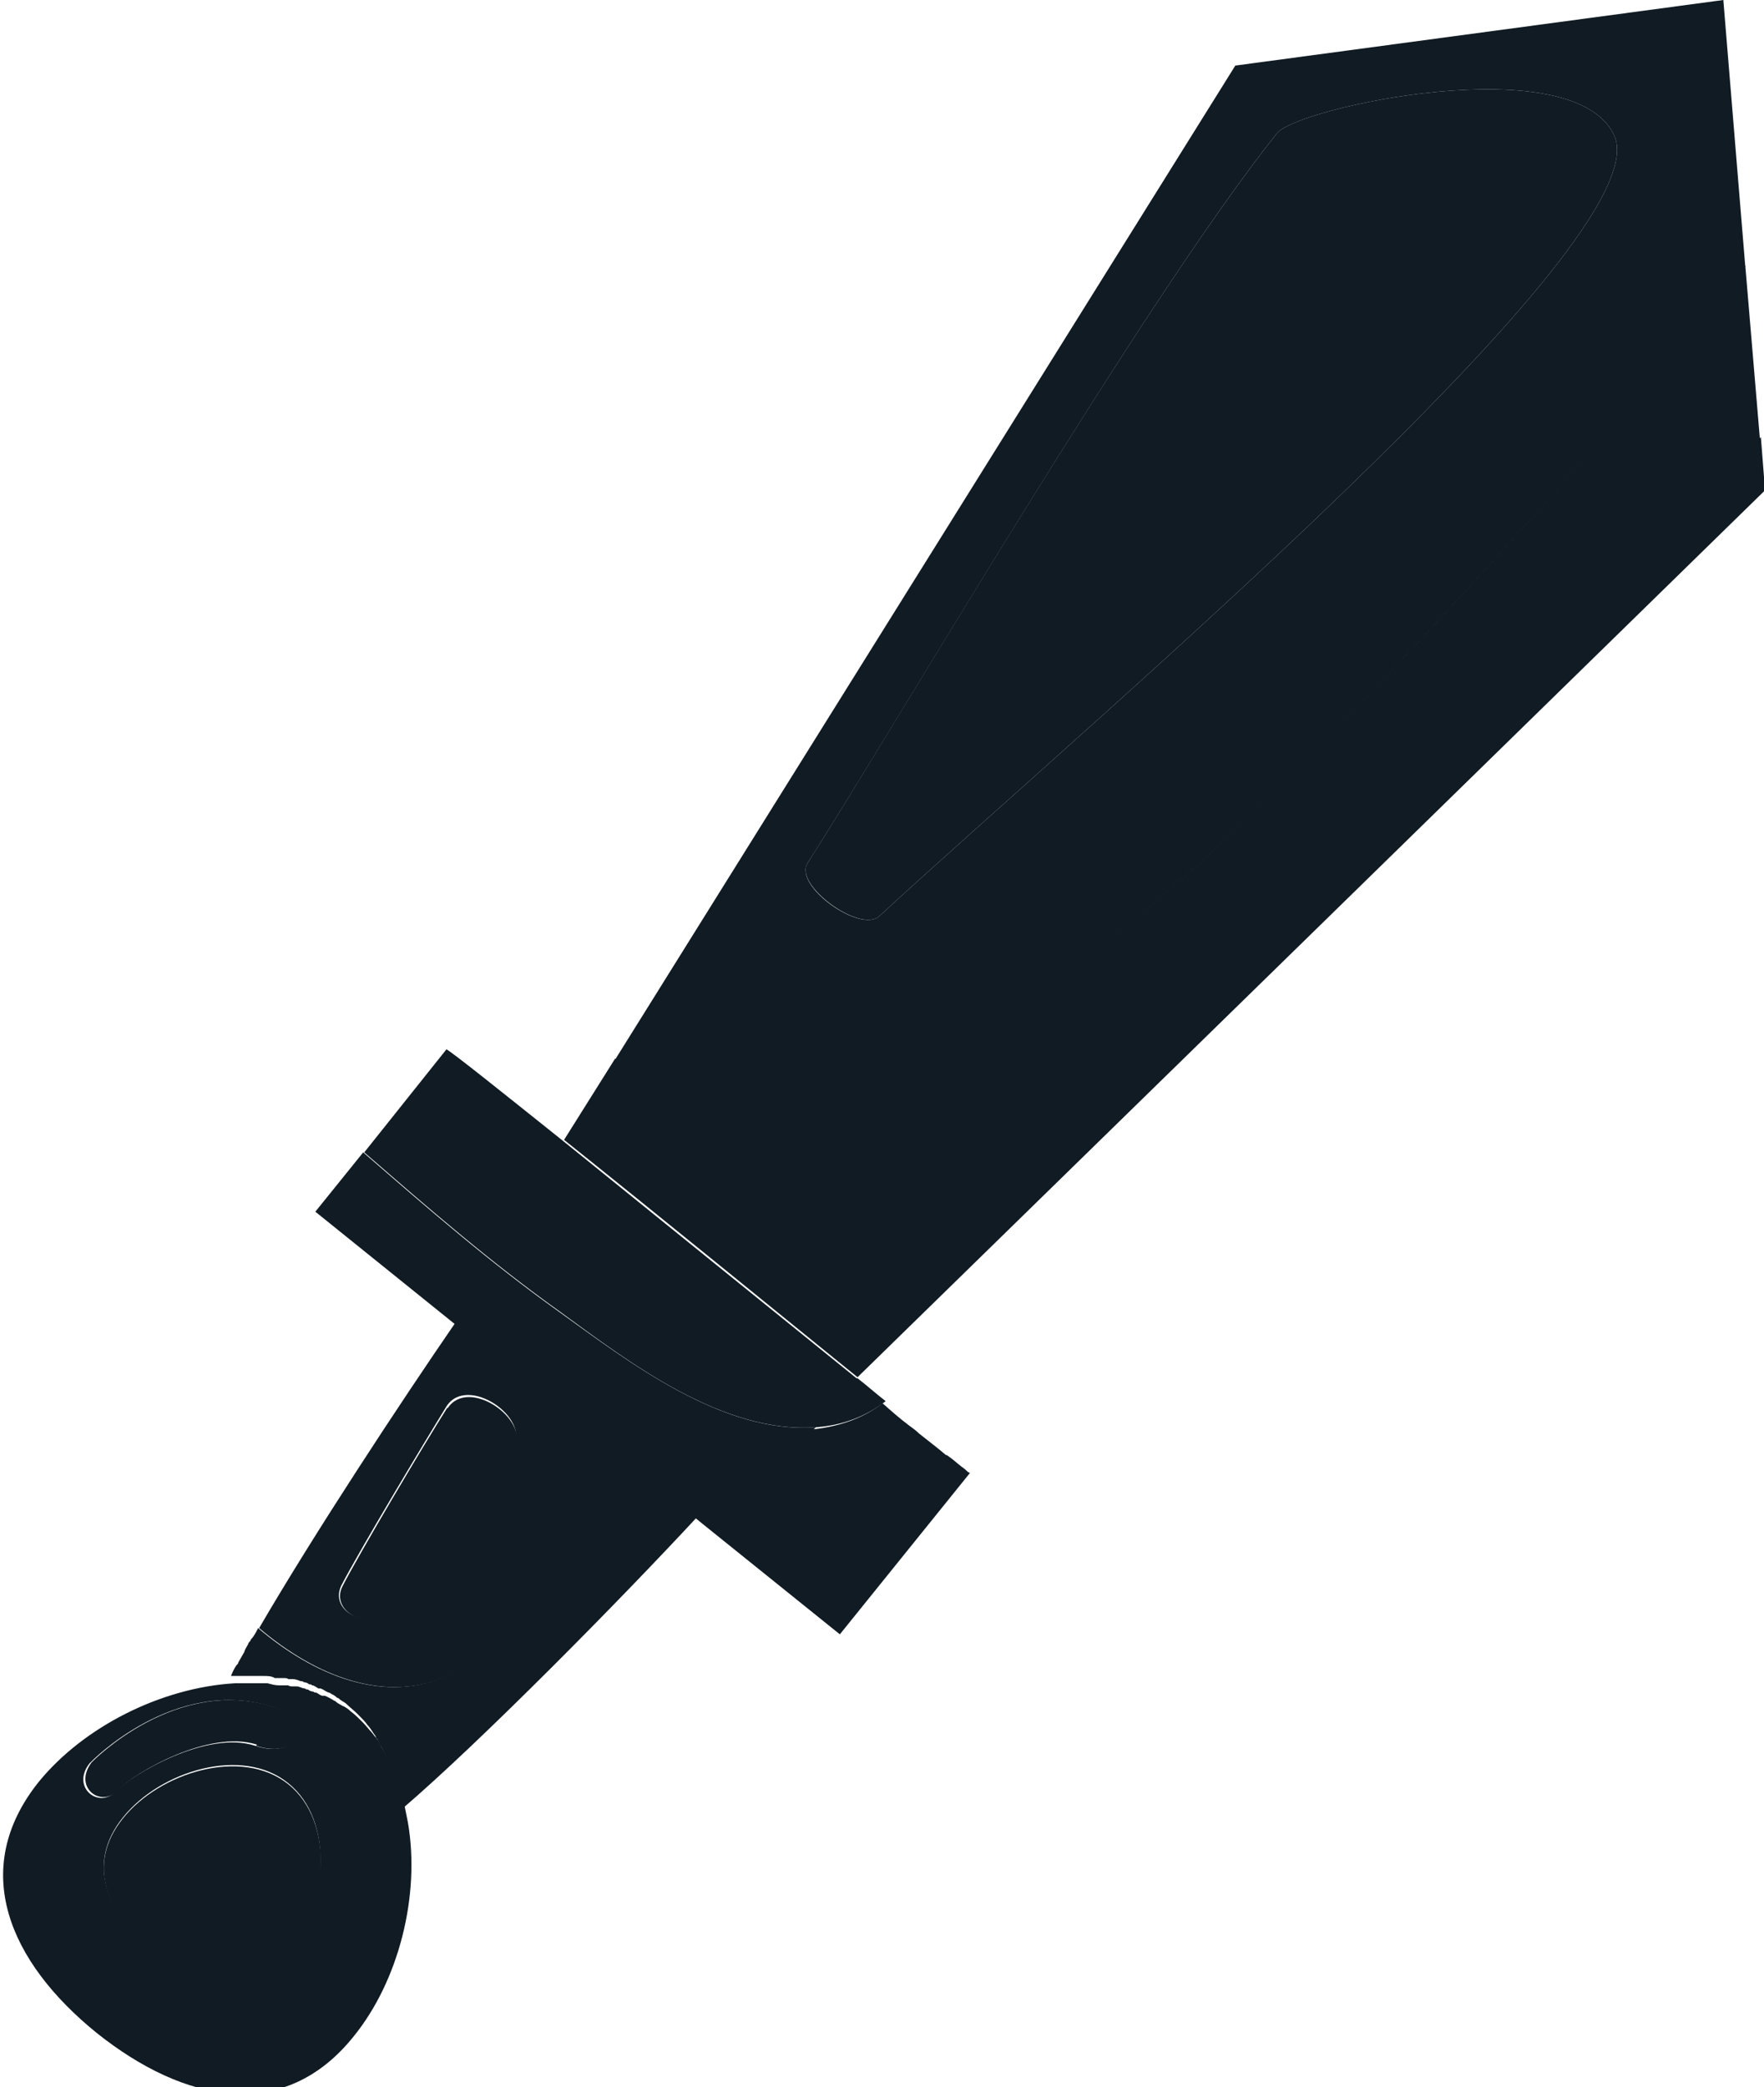 <?xml version="1.0" encoding="UTF-8"?>
<svg id="Layer_2" data-name="Layer 2" xmlns="http://www.w3.org/2000/svg" viewBox="0 0 16.95 20.05">
  <defs>
    <style>
      .cls-1 {
        fill: #101b23;
      }
    </style>
  </defs>
  <g id="Layer_1-2" data-name="Layer 1">
    <g>
      <path class="cls-1" d="M16.56,0l-4.69.63-5.96,9.55h0s0,0,0,0c.19.09.4.17.63.22.72.17,1.5.02,2.18-.24,1.47-.58,2.66-1.68,3.75-2.78,1.5-1.53,2.95-3.14,4.3-4.82l-.21-2.55ZM8.45,8.8c-.18.17-.83-.29-.69-.51.78-1.21,3.21-5.38,4.51-7.01.2-.25,2.85-.82,3.24.02.47,1-5.1,5.69-7.06,7.5Z"/>
      <path class="cls-1" d="M8.45,8.8c1.96-1.81,7.53-6.5,7.06-7.5-.39-.84-3.04-.27-3.24-.02-1.3,1.63-3.74,5.81-4.51,7.01-.14.21.51.68.69.51Z"/>
      <path class="cls-1" d="M16.91,4.21l-.14-1.66c-1.35,1.68-2.8,3.3-4.3,4.82-1.09,1.11-2.28,2.2-3.75,2.78-.68.27-1.46.41-2.18.24-.23-.05-.44-.13-.63-.22l-.49.78c.84.67,1.98,1.6,2.82,2.28l4.31-4.21,4.41-4.31h0l-.04-.51Z"/>
      <path class="cls-1" d="M8.23,13.24c-.84-.68-1.98-1.6-2.82-2.28-.6-.48-1.05-.84-1.12-.88l-.79.99c.61.53,1.22,1.06,1.88,1.53.67.49,1.57,1.18,2.47,1.11.26-.02.48-.11.66-.25-.09-.07-.18-.15-.27-.22Z"/>
      <path class="cls-1" d="M3.87,17.3s0,0,0,0c-.01-.05-.03-.1-.04-.14,0,0,0,0,0,0-.01-.04-.03-.09-.05-.13,0,0,0-.01,0-.02-.02-.04-.04-.09-.06-.13,0,0,0,0,0,0-.02-.04-.04-.07-.06-.11,0,0,0-.02-.01-.02-.02-.04-.05-.07-.08-.11,0,0,0,0,0,0-.03-.03-.05-.06-.08-.09,0,0-.02-.02-.02-.02-.03-.03-.06-.06-.1-.09-.02-.02-.05-.04-.07-.05,0,0-.01,0-.02-.01-.02-.01-.04-.02-.06-.04,0,0-.01,0-.02-.01-.02-.01-.05-.03-.08-.04,0,0-.01,0-.02,0-.02,0-.04-.02-.06-.03-.01,0-.02,0-.03-.01-.02,0-.04-.01-.05-.02-.01,0-.02,0-.03-.01-.03,0-.05-.02-.08-.02-.01,0-.03,0-.04,0-.01,0-.03,0-.04-.01-.02,0-.03,0-.05,0-.01,0-.03,0-.04,0-.04,0-.07-.01-.11-.02,0,0,0,0,0,0-.02,0-.04,0-.06,0,0,0-.02,0-.03,0-.02,0-.04,0-.06,0,0,0-.01,0-.02,0-.05,0-.09,0-.14,0h0c-.71.04-1.46.42-1.89.95-.67.84-.28,1.73.56,2.41.84.67,1.8.87,2.47.03.43-.53.64-1.35.52-2.05h0s-.02-.1-.03-.15ZM.87,16.93s.81-.84,1.76-.53c.39.13.24.51-.18.37-.46-.15-1.17.27-1.34.44-.16.17-.43-.04-.25-.27ZM2.79,18.76c-.36.45-.87.34-1.31-.02-.45-.36-.66-.83-.3-1.28.36-.45,1.15-.69,1.59-.33.45.36.37,1.18.02,1.63Z"/>
      <path class="cls-1" d="M7.84,13.71c-.89.07-1.79-.62-2.47-1.11-.66-.47-1.27-1-1.88-1.53h0l-.46.57,2.52,2.03.59.47h0l.6.49h0l1.33,1.07,1.25-1.55s0,0,0,0c0,0,0,0-.02-.01-.01-.01-.03-.03-.06-.05-.04-.03-.08-.07-.14-.11,0,0-.01,0-.02-.01-.07-.06-.15-.12-.25-.2-.03-.03-.06-.05-.1-.08-.08-.06-.16-.13-.25-.21-.18.14-.4.22-.66.25Z"/>
      <path class="cls-1" d="M4.35,16.08c.56-.27,1.65-1.74,1.81-1.95l-.59-.47-1.19-.96c-.53.77-1.36,2.03-1.89,2.94.53.45,1.22.75,1.86.44ZM3.63,15.49c-.15.14-.46-.03-.35-.26.17-.33.8-1.38,1.01-1.72.2-.31.81.11.64.39-.1.17-1.04,1.33-1.3,1.58Z"/>
      <path class="cls-1" d="M6.15,14.13h0c-.16.2-1.25,1.67-1.81,1.95-.64.31-1.33.01-1.86-.44h0s0,0,0,0c-.02.04-.04.08-.07.11,0,.01-.01.02-.02.03-.01.03-.03.05-.04.08,0,.01-.01.02-.02.04-.01.02-.03.05-.04.07,0,.01-.01.02-.02.03-.02.03-.04.07-.05.1.05,0,.09,0,.14,0,0,0,.01,0,.02,0,.02,0,.04,0,.06,0,0,0,.02,0,.03,0,.02,0,.04,0,.06,0,0,0,0,0,0,0,.04,0,.08,0,.11.02.01,0,.03,0,.04,0,.02,0,.03,0,.05,0,.01,0,.03,0,.04.01.01,0,.03,0,.04,0,.03,0,.05.01.08.02.01,0,.02,0,.03.01.02,0,.04.01.05.02.01,0,.02,0,.03.01.02,0,.04.02.06.03,0,0,.01,0,.02,0,.03.01.05.03.08.04,0,0,.01,0,.02.01.02.01.04.02.06.04,0,0,.01,0,.02.01.02.02.05.03.07.05.03.03.07.06.1.09,0,0,.02.02.02.02.03.03.06.06.08.09,0,0,0,0,0,0,.03.03.05.07.08.11,0,0,0,.02.01.02.02.04.04.07.06.11,0,0,0,0,0,0,.02.04.04.08.06.13,0,0,0,.01,0,.02.02.04.03.09.05.13,0,0,0,0,0,0,.02.05.03.09.04.14,0,0,0,0,0,0,.01.05.02.1.03.15h0c.76-.65,2.11-2.02,2.86-2.83h0l-.6-.49Z"/>
      <path class="cls-1" d="M2.77,17.14c-.45-.36-1.24-.11-1.59.33-.36.45-.15.92.3,1.28.45.36.96.46,1.31.02.36-.45.43-1.27-.02-1.63Z"/>
      <path class="cls-1" d="M4.3,13.52c-.21.33-.84,1.39-1.01,1.72-.11.22.2.4.35.26.27-.25,1.2-1.41,1.3-1.58.16-.28-.44-.7-.64-.39Z"/>
      <path class="cls-1" d="M2.46,16.77c.42.14.57-.24.18-.37-.95-.31-1.76.53-1.76.53-.18.24.09.44.25.27.16-.17.88-.59,1.34-.44Z"/>
    </g>
  </g>
</svg>